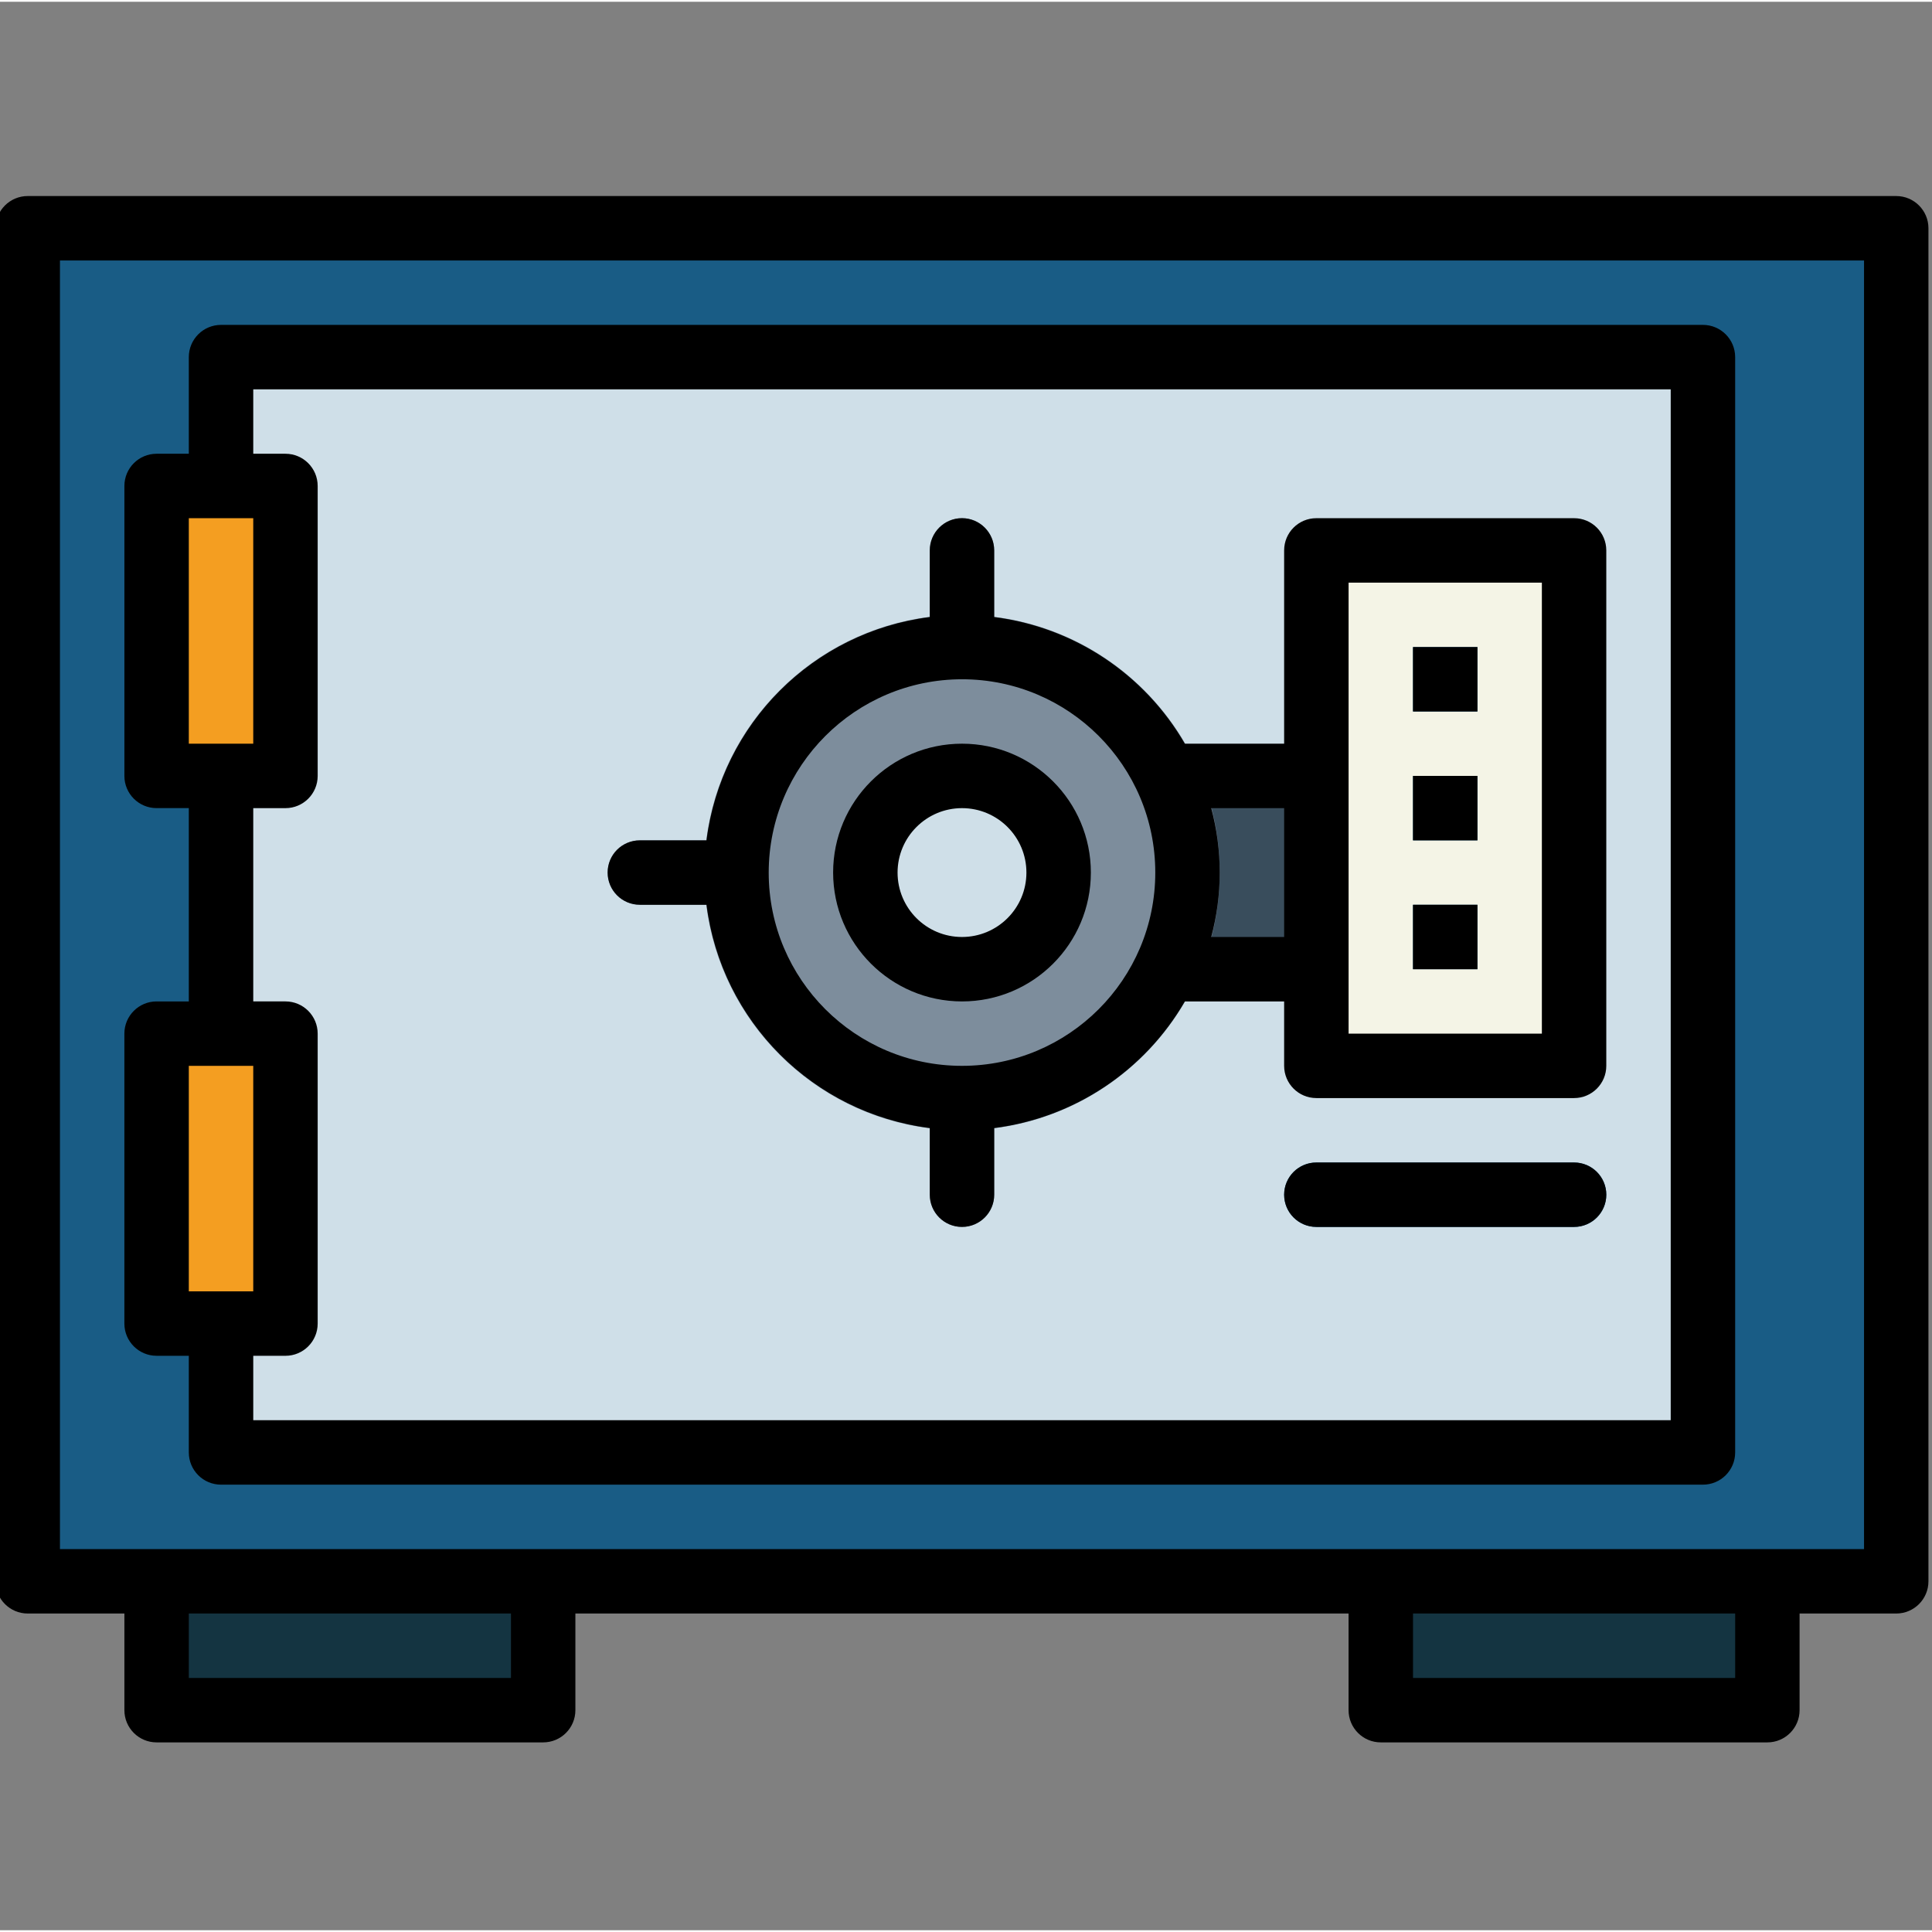<svg height="431pt" viewBox="1 -43 431.792 431" width="431pt" xmlns="http://www.w3.org/2000/svg"><rect x="1" y="-43" width="431.792" height="431" fill="#808080" stroke="none"/><path d="m7.199 7.617h417.602v302.402h-417.602zm0 0" fill="#195c85"/><path d="m36 310.02h86.398v28.797h-86.398zm0 0" fill="#143441"/><path d="m309.602 310.02h86.398v28.797h-86.398zm0 0" fill="#143441"/><path d="m50.398 36.418h331.203v244.801h-331.203zm0 0" fill="#cfdfe8"/><path d="m36 65.219h28.801v64.797h-28.801zm0 0" fill="#f49e21"/><path d="m36 187.617h28.801v64.801h-28.801zm0 0" fill="#f49e21"/><path d="m295.199 79.617h57.602v115.199h-57.602zm0 0" fill="#f4f4e6"/><path d="m316.801 158.816h14.398v14.402h-14.398zm0 0" fill="#195c85"/><path d="m316.801 130.016h14.398v14.402h-14.398zm0 0" fill="#195c85"/><path d="m316.801 101.219h14.398v14.398h-14.398zm0 0" fill="#195c85"/><path d="m237.602 130.016h57.598v43.203h-57.598zm0 0" fill="#394d5c"/><path d="m352.801 230.816h-57.602c-3.977 0-7.199-3.223-7.199-7.199 0-3.977 3.223-7.199 7.199-7.199h57.602c3.977 0 7.199 3.223 7.199 7.199 0 3.977-3.223 7.199-7.199 7.199zm0 0" fill="#195c85"/><g fill="#7d8d9c"><path d="m216 108.418c-3.977 0-7.199-3.223-7.199-7.199 0 0 0 0 0-.004v-21.598c0-3.977 3.223-7.203 7.199-7.203s7.199 3.227 7.199 7.203v21.598c.004 3.977-3.219 7.199-7.195 7.203zm0 0"/><path d="m216 230.816c-3.977.004-7.199-3.219-7.199-7.195v-.004-21.602c0-3.977 3.223-7.199 7.199-7.199s7.199 3.223 7.199 7.199v21.602c.004 3.977-3.219 7.199-7.195 7.199zm0 0"/><path d="m165.602 158.816h-21.602c-3.977 0-7.199-3.223-7.199-7.199 0-3.977 3.223-7.199 7.199-7.199h21.602c3.977 0 7.199 3.223 7.199 7.199 0 3.977-3.223 7.199-7.199 7.199zm0 0"/><path d="m266.398 151.617c0 27.836-22.562 50.402-50.398 50.402s-50.398-22.566-50.398-50.402c0-27.836 22.562-50.398 50.398-50.398s50.398 22.562 50.398 50.398zm0 0"/><path d="m216 209.219c-31.812 0-57.602-25.789-57.602-57.602s25.789-57.598 57.602-57.598 57.602 25.785 57.602 57.598c-.039 31.797-25.805 57.562-57.602 57.602zm0-100.801c-23.859 0-43.199 19.34-43.199 43.199 0 23.859 19.34 43.199 43.199 43.199s43.199-19.34 43.199-43.199c-.027-23.848-19.352-43.176-43.199-43.199zm0 0"/></g><path d="m237.602 151.617c0 11.93-9.672 21.602-21.602 21.602s-21.602-9.672-21.602-21.602c0-11.93 9.672-21.602 21.602-21.602s21.602 9.672 21.602 21.602zm0 0" fill="#cfdfe8"/><path d="m424.801.418h-417.602c-3.977-.004-7.199 3.219-7.199 7.195v.004 302.402c0 3.973 3.223 7.199 7.195 7.199h.004 21.602v21.602c0 3.973 3.219 7.199 7.195 7.199h.004 86.398c3.977 0 7.199-3.223 7.199-7.199v-21.602h172.801v21.602c0 3.973 3.223 7.199 7.199 7.199h86.402c3.973 0 7.199-3.223 7.199-7.199v-21.602h21.602c3.977 0 7.199-3.223 7.199-7.199v-302.402c0-3.977-3.223-7.199-7.199-7.199zm-309.602 331.199h-72v-14.398h72zm273.602 0h-72v-14.398h72zm28.801-28.801h-403.203v-288h403.203zm0 0"/><path d="m36 259.617h7.199v21.602c0 3.977 3.223 7.199 7.199 7.199h331.203c3.977 0 7.199-3.223 7.199-7.195 0-.004 0-.004 0-.004v-244.801c0-3.977-3.223-7.199-7.195-7.203-.004 0-.004 0-.004 0h-331.203c-3.973 0-7.199 3.223-7.199 7.199v.004 21.598h-7.199c-3.977 0-7.199 3.223-7.199 7.199v64.801c-.004 3.977 3.219 7.199 7.195 7.199h.004 7.199v43.203h-7.199c-3.977-.004-7.199 3.219-7.203 7.195v.004 64.801c0 3.973 3.223 7.199 7.199 7.199zm7.199-187.199h14.402v50.398h-14.402zm14.402 64.801h7.199c3.977 0 7.199-3.223 7.199-7.199 0 0 0 0 0-.004v-64.797c0-3.977-3.223-7.203-7.195-7.203-.004 0-.004 0-.004 0h-7.199v-14.398h316.797v230.398h-316.797v-14.398h7.199c3.977 0 7.199-3.223 7.199-7.199v-64.801c0-3.977-3.223-7.199-7.195-7.203-.004 0-.004 0-.004 0h-7.199zm-14.402 57.598h14.402v50.402h-14.402zm0 0"/><path d="m316.801 158.816h14.398v14.402h-14.398zm0 0"/><path d="m316.801 130.016h14.398v14.402h-14.398zm0 0"/><path d="m316.801 101.219h14.398v14.398h-14.398zm0 0"/><path d="m216 180.418c15.906 0 28.801-12.895 28.801-28.801s-12.895-28.801-28.801-28.801-28.801 12.895-28.801 28.801c.02 15.898 12.902 28.785 28.801 28.801zm0-43.199c7.953 0 14.398 6.445 14.398 14.398 0 7.953-6.445 14.398-14.398 14.398s-14.398-6.445-14.398-14.398c.008-7.949 6.449-14.391 14.398-14.398zm0 0"/><path d="m352.801 216.418h-57.602c-3.977 0-7.199 3.223-7.199 7.199 0 3.977 3.223 7.199 7.199 7.199h57.602c3.977 0 7.199-3.223 7.199-7.199 0-3.977-3.223-7.199-7.199-7.199zm0 0"/><path d="m144 158.816h14.902c3.32 26.059 23.836 46.578 49.898 49.902v14.898c0 3.977 3.223 7.199 7.199 7.199s7.203-3.223 7.203-7.199v-14.898c17.84-2.273 33.594-12.738 42.605-28.301h22.191v14.398c0 3.977 3.223 7.199 7.195 7.203h.004 57.602c3.977 0 7.199-3.223 7.199-7.199 0 0 0 0 0-.004v-115.199c0-3.977-3.223-7.199-7.195-7.199-.004 0-.004 0-.004 0h-57.602c-3.977-.004-7.199 3.219-7.199 7.195v.004 43.199h-22.195c-9.008-15.562-24.766-26.031-42.605-28.301v-14.898c0-3.977-3.223-7.203-7.199-7.203s-7.199 3.227-7.199 7.203v14.898c-26.062 3.32-46.582 23.84-49.902 49.902h-14.898c-3.977 0-7.199 3.223-7.199 7.199 0 3.977 3.223 7.199 7.199 7.199zm158.402-72h43.199v100.801h-43.199zm-14.402 50.402v28.797h-16.297c2.531-9.43 2.531-19.363 0-28.797zm-72-28.801c23.859 0 43.199 19.34 43.199 43.199 0 23.859-19.34 43.199-43.199 43.199s-43.199-19.34-43.199-43.199c.027-23.848 19.352-43.176 43.199-43.199zm0 0"/></svg>